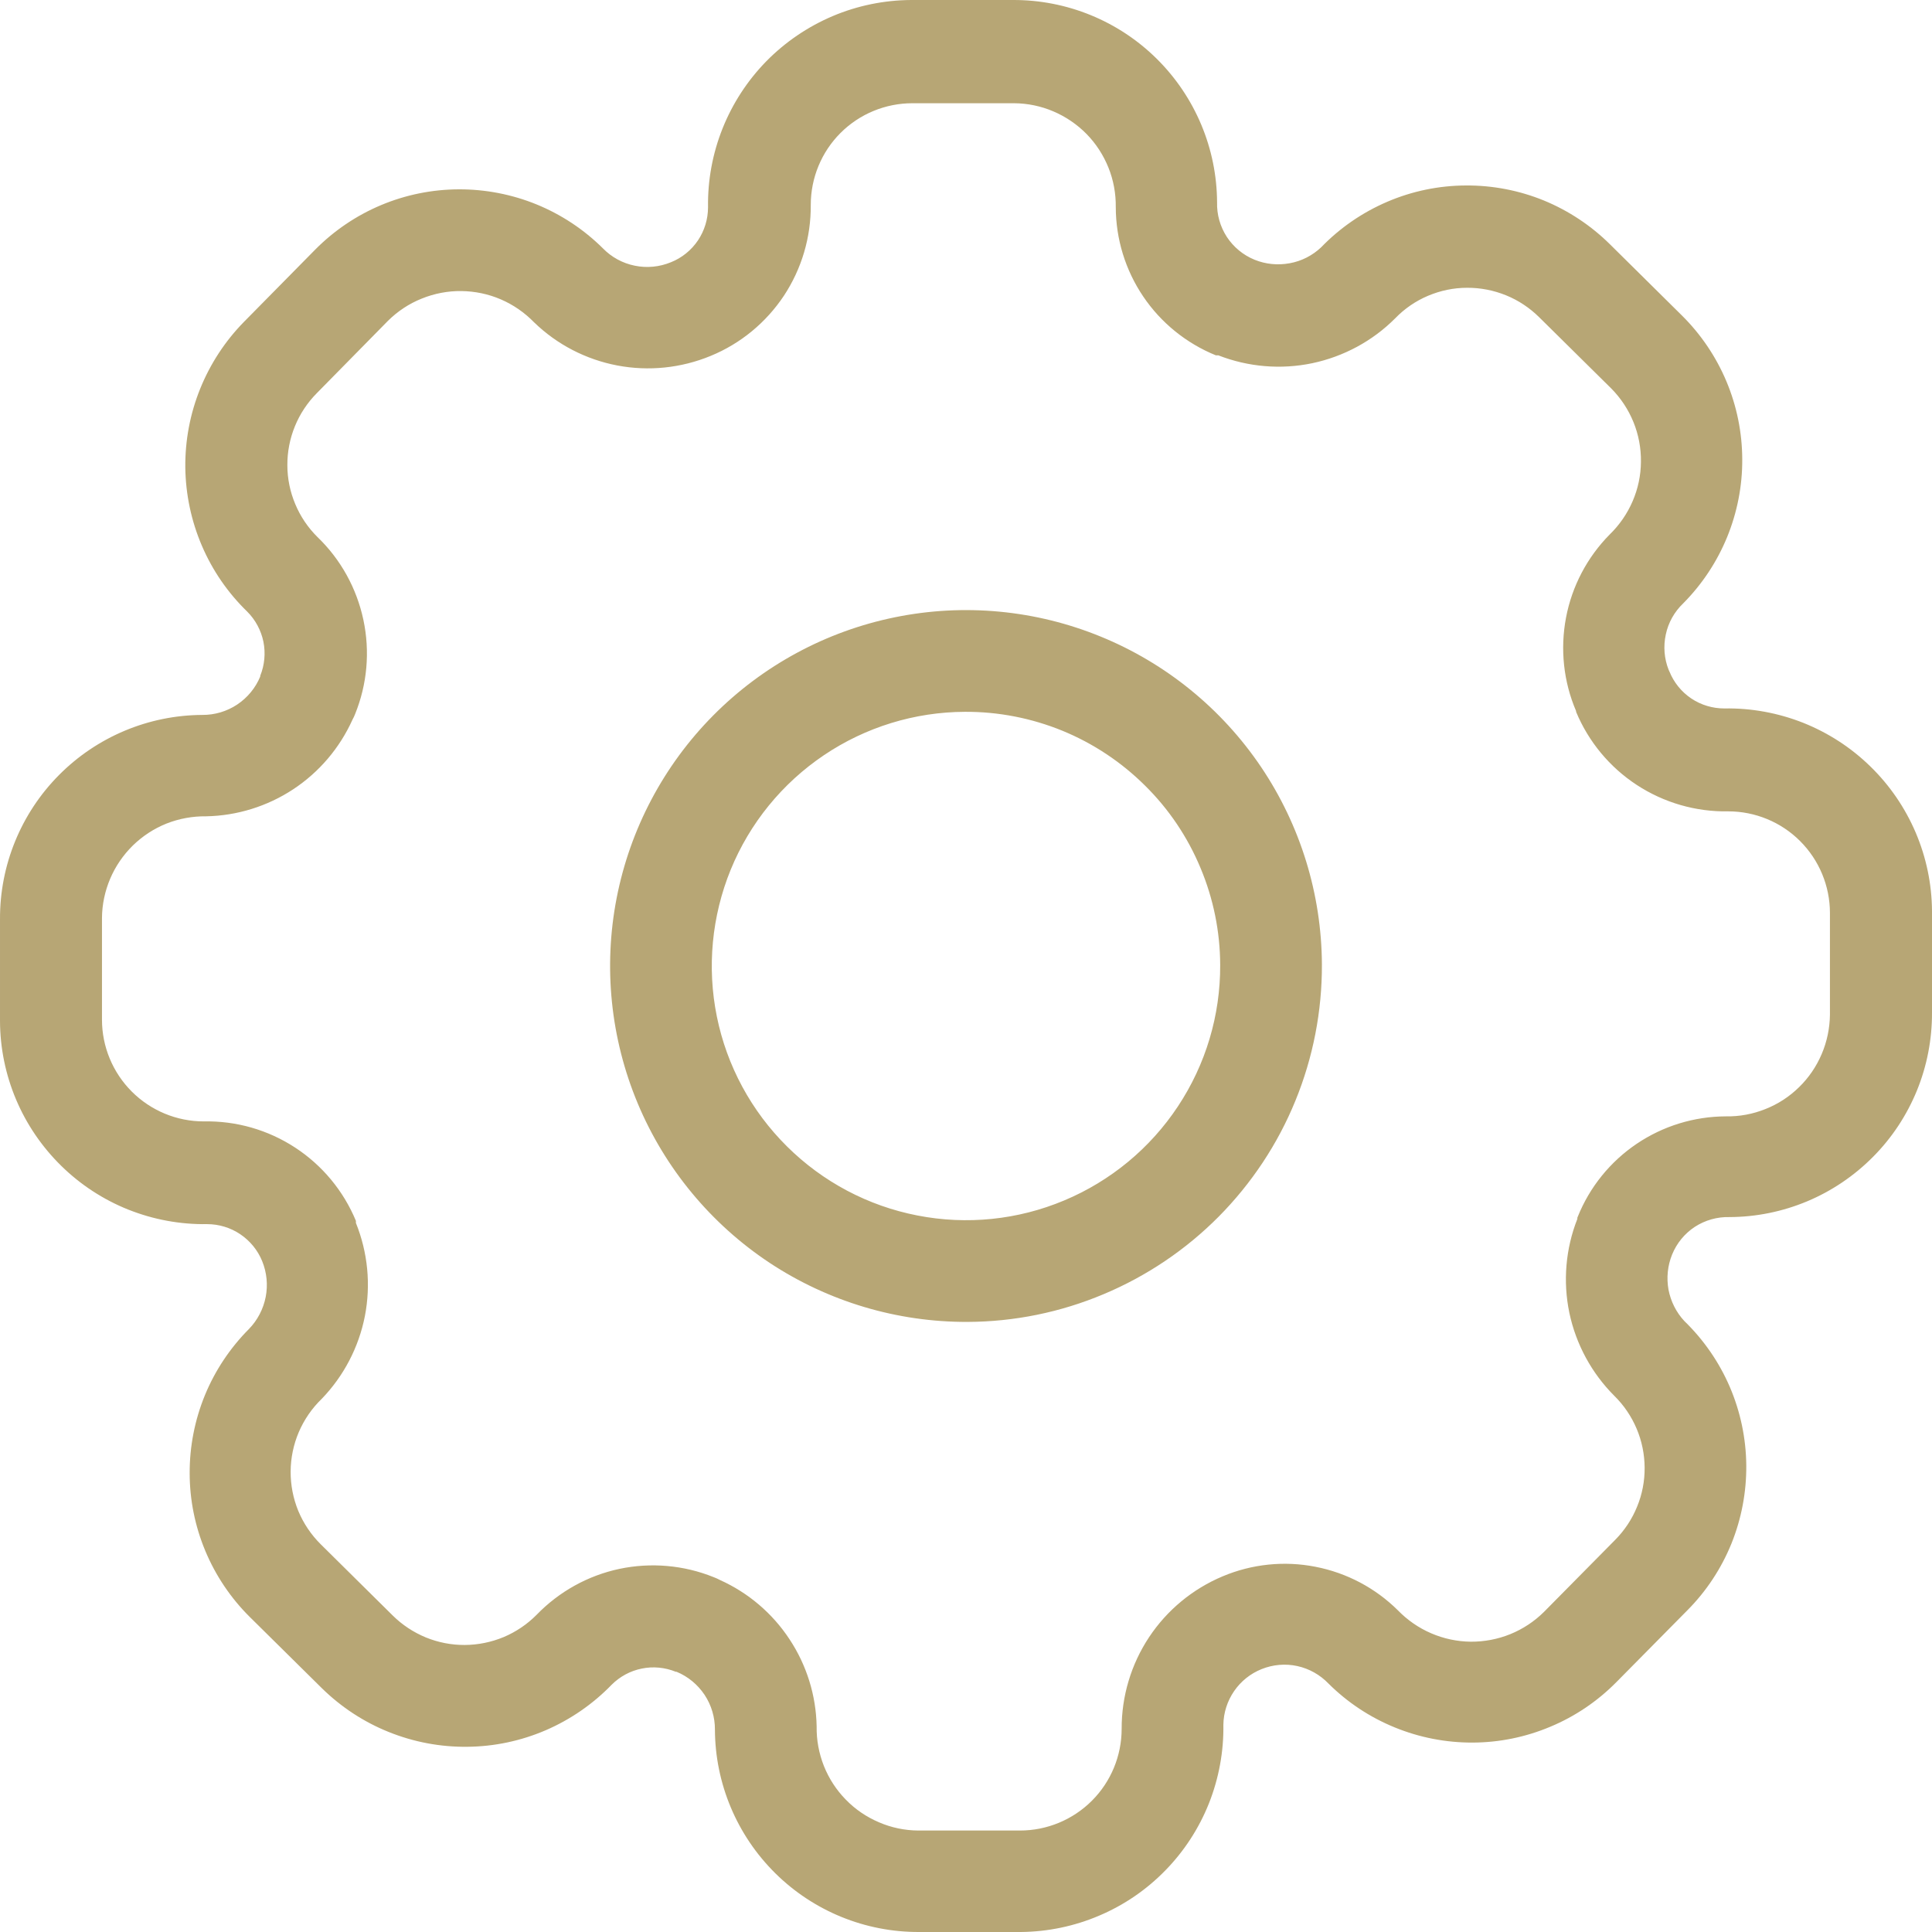 <svg width="23" height="23" viewBox="0 0 23 23" fill="none" xmlns="http://www.w3.org/2000/svg">
<path d="M11.518 15.737C10.68 15.74 9.86 15.495 9.161 15.033C8.463 14.57 7.917 13.911 7.593 13.138C7.269 12.365 7.181 11.514 7.341 10.691C7.501 9.869 7.901 9.112 8.491 8.517C9.081 7.922 9.835 7.515 10.656 7.348C11.477 7.181 12.329 7.261 13.105 7.579C13.88 7.896 14.544 8.436 15.013 9.131C15.481 9.826 15.733 10.644 15.737 11.482C15.739 12.038 15.632 12.59 15.421 13.105C15.211 13.62 14.9 14.088 14.509 14.483C14.117 14.878 13.651 15.192 13.138 15.407C12.625 15.623 12.075 15.735 11.518 15.737ZM11.488 8.474C10.889 8.476 10.305 8.656 9.809 8.99C9.312 9.325 8.926 9.799 8.699 10.353C8.473 10.907 8.415 11.516 8.534 12.102C8.653 12.689 8.944 13.227 9.369 13.648C9.794 14.07 10.334 14.356 10.921 14.47C11.509 14.585 12.117 14.523 12.669 14.291C13.221 14.06 13.693 13.67 14.023 13.171C14.354 12.672 14.529 12.086 14.526 11.488C14.525 11.091 14.445 10.697 14.291 10.331C14.138 9.964 13.914 9.631 13.631 9.352C13.349 9.072 13.015 8.85 12.647 8.699C12.279 8.549 11.885 8.472 11.488 8.474ZM12.154 23H10.943C10.301 23.003 9.684 22.751 9.228 22.299C8.772 21.847 8.514 21.233 8.511 20.591C8.512 20.444 8.469 20.299 8.388 20.177C8.306 20.054 8.19 19.958 8.054 19.902H8.045C7.917 19.85 7.776 19.836 7.64 19.864C7.504 19.891 7.379 19.959 7.281 20.057C7.058 20.287 6.791 20.471 6.497 20.598C6.202 20.725 5.885 20.792 5.565 20.795C5.244 20.799 4.926 20.739 4.628 20.619C4.331 20.5 4.06 20.322 3.831 20.097L2.974 19.25C2.748 19.026 2.568 18.759 2.445 18.465C2.322 18.171 2.258 17.856 2.258 17.537C2.257 17.218 2.319 16.903 2.44 16.608C2.561 16.314 2.74 16.046 2.965 15.82C3.066 15.716 3.135 15.583 3.163 15.44C3.191 15.296 3.176 15.148 3.121 15.013C3.068 14.883 2.977 14.772 2.86 14.693C2.744 14.615 2.606 14.573 2.466 14.573C2.145 14.578 1.826 14.519 1.527 14.4C1.229 14.281 0.957 14.103 0.728 13.878C0.499 13.653 0.316 13.385 0.191 13.089C0.066 12.793 0.001 12.475 2.46836e-05 12.154V10.943C-0.003 10.301 0.249 9.684 0.701 9.228C1.153 8.772 1.767 8.514 2.409 8.511C2.556 8.512 2.701 8.469 2.823 8.388C2.946 8.306 3.042 8.19 3.098 8.054V8.045C3.15 7.917 3.163 7.776 3.136 7.64C3.108 7.504 3.041 7.379 2.943 7.281C2.713 7.058 2.529 6.791 2.403 6.496C2.277 6.202 2.21 5.885 2.206 5.564C2.203 5.243 2.263 4.925 2.383 4.628C2.503 4.331 2.68 4.06 2.905 3.831L3.753 2.971C3.977 2.745 4.243 2.565 4.536 2.442C4.829 2.319 5.144 2.255 5.462 2.254C5.78 2.253 6.095 2.314 6.389 2.434C6.684 2.555 6.951 2.732 7.177 2.956C7.28 3.062 7.412 3.134 7.557 3.163C7.701 3.193 7.851 3.178 7.987 3.122C8.118 3.07 8.23 2.979 8.309 2.862C8.387 2.746 8.429 2.608 8.429 2.467C8.424 2.146 8.483 1.827 8.602 1.529C8.721 1.231 8.898 0.959 9.123 0.729C9.348 0.5 9.616 0.318 9.912 0.192C10.207 0.067 10.525 0.002 10.846 2.46836e-05H12.057C12.699 -0.003 13.316 0.249 13.772 0.701C14.228 1.153 14.486 1.767 14.489 2.409C14.485 2.555 14.526 2.698 14.605 2.82C14.685 2.942 14.8 3.037 14.935 3.092C15.068 3.146 15.212 3.16 15.353 3.134C15.493 3.109 15.623 3.043 15.727 2.945C15.951 2.713 16.219 2.529 16.515 2.402C16.811 2.275 17.13 2.209 17.452 2.208C17.77 2.206 18.086 2.267 18.38 2.387C18.674 2.508 18.942 2.686 19.168 2.91L20.024 3.757C20.25 3.981 20.43 4.248 20.553 4.541C20.676 4.834 20.74 5.149 20.741 5.467C20.743 5.785 20.681 6.1 20.561 6.394C20.44 6.689 20.263 6.956 20.039 7.182C19.934 7.282 19.861 7.411 19.831 7.553C19.8 7.695 19.812 7.843 19.866 7.977L19.874 7.994C19.927 8.125 20.017 8.236 20.134 8.315C20.25 8.393 20.388 8.434 20.528 8.434C20.849 8.428 21.168 8.487 21.467 8.605C21.765 8.724 22.037 8.9 22.267 9.125C22.497 9.349 22.68 9.617 22.806 9.912C22.932 10.208 22.998 10.525 23 10.846V12.057C23.001 12.375 22.94 12.69 22.82 12.984C22.699 13.279 22.522 13.547 22.298 13.772C22.074 13.998 21.808 14.178 21.515 14.301C21.221 14.424 20.907 14.488 20.589 14.489C20.443 14.485 20.299 14.526 20.177 14.605C20.055 14.685 19.961 14.8 19.906 14.935C19.852 15.068 19.838 15.212 19.863 15.353C19.89 15.493 19.955 15.623 20.052 15.727C20.282 15.95 20.466 16.216 20.593 16.511C20.719 16.805 20.786 17.122 20.789 17.442C20.792 17.762 20.732 18.08 20.612 18.377C20.491 18.674 20.313 18.944 20.087 19.171L19.24 20.028C19.016 20.254 18.75 20.434 18.457 20.556C18.163 20.68 17.849 20.744 17.531 20.745C17.213 20.746 16.898 20.685 16.603 20.564C16.309 20.444 16.041 20.267 15.816 20.043C15.715 19.938 15.586 19.865 15.444 19.834C15.303 19.803 15.155 19.816 15.02 19.87C14.887 19.923 14.773 20.014 14.692 20.132C14.611 20.25 14.566 20.389 14.564 20.532C14.569 20.852 14.51 21.171 14.392 21.469C14.273 21.767 14.097 22.038 13.873 22.267C13.649 22.497 13.381 22.68 13.086 22.805C12.791 22.931 12.474 22.997 12.154 23ZM8.572 18.81C8.909 18.962 9.196 19.206 9.399 19.515C9.603 19.823 9.715 20.183 9.722 20.552C9.719 20.713 9.749 20.873 9.808 21.023C9.868 21.173 9.956 21.309 10.069 21.424C10.181 21.54 10.316 21.631 10.464 21.694C10.612 21.758 10.771 21.791 10.932 21.792H12.143C12.464 21.792 12.772 21.664 12.999 21.437C13.226 21.21 13.353 20.902 13.353 20.581C13.352 20.194 13.465 19.814 13.679 19.491C13.893 19.168 14.198 18.916 14.555 18.766C14.904 18.619 15.289 18.579 15.66 18.652C16.032 18.724 16.374 18.905 16.642 19.171C16.755 19.287 16.889 19.38 17.038 19.444C17.186 19.508 17.346 19.542 17.508 19.544C17.669 19.545 17.83 19.515 17.98 19.454C18.13 19.393 18.266 19.303 18.381 19.189L19.228 18.332C19.34 18.219 19.429 18.085 19.489 17.937C19.55 17.79 19.58 17.632 19.579 17.473C19.578 17.313 19.546 17.155 19.484 17.009C19.422 16.862 19.332 16.729 19.218 16.617C18.948 16.347 18.762 16.004 18.683 15.63C18.605 15.255 18.638 14.866 18.778 14.511V14.497L18.784 14.482C18.926 14.13 19.17 13.829 19.484 13.617C19.798 13.405 20.168 13.291 20.547 13.29C20.708 13.293 20.868 13.263 21.017 13.203C21.167 13.144 21.303 13.055 21.418 12.942C21.533 12.83 21.624 12.696 21.687 12.548C21.75 12.4 21.783 12.241 21.785 12.08V10.869C21.785 10.548 21.657 10.24 21.43 10.013C21.203 9.786 20.895 9.659 20.574 9.659C20.188 9.666 19.809 9.556 19.486 9.345C19.163 9.134 18.911 8.83 18.763 8.474V8.465C18.613 8.115 18.572 7.728 18.643 7.353C18.714 6.979 18.895 6.634 19.163 6.363C19.279 6.25 19.372 6.116 19.436 5.967C19.5 5.819 19.534 5.659 19.535 5.497C19.537 5.335 19.507 5.175 19.446 5.025C19.385 4.875 19.295 4.739 19.181 4.624L18.324 3.777C18.211 3.665 18.077 3.576 17.93 3.516C17.782 3.456 17.625 3.425 17.465 3.426C17.306 3.426 17.148 3.459 17.001 3.521C16.854 3.583 16.721 3.674 16.61 3.789C16.34 4.06 15.996 4.245 15.622 4.324C15.248 4.402 14.859 4.369 14.503 4.23H14.49H14.474C14.123 4.087 13.822 3.844 13.61 3.53C13.397 3.215 13.284 2.845 13.283 2.466C13.285 2.305 13.256 2.145 13.196 1.996C13.136 1.847 13.048 1.71 12.935 1.595C12.823 1.481 12.688 1.389 12.54 1.326C12.393 1.263 12.233 1.23 12.073 1.229H10.862C10.541 1.229 10.233 1.356 10.006 1.583C9.779 1.81 9.652 2.118 9.652 2.439C9.655 2.824 9.544 3.2 9.332 3.521C9.119 3.841 8.816 4.091 8.46 4.237C8.109 4.382 7.723 4.422 7.349 4.351C6.976 4.28 6.631 4.102 6.358 3.837C6.245 3.721 6.111 3.628 5.962 3.564C5.814 3.5 5.654 3.467 5.492 3.465C5.331 3.463 5.17 3.494 5.02 3.555C4.87 3.615 4.734 3.705 4.619 3.819L3.772 4.68C3.66 4.793 3.571 4.927 3.511 5.074C3.451 5.221 3.42 5.379 3.421 5.538C3.421 5.697 3.453 5.854 3.515 6.001C3.576 6.148 3.666 6.281 3.779 6.393C4.056 6.659 4.246 7.003 4.326 7.379C4.406 7.754 4.372 8.145 4.227 8.502C4.218 8.524 4.208 8.547 4.196 8.568C4.044 8.905 3.8 9.192 3.491 9.396C3.183 9.599 2.823 9.711 2.454 9.718C2.293 9.716 2.133 9.745 1.983 9.804C1.833 9.864 1.697 9.953 1.582 10.065C1.467 10.178 1.375 10.312 1.312 10.46C1.249 10.608 1.215 10.768 1.214 10.929V12.139C1.214 12.46 1.342 12.768 1.569 12.995C1.796 13.222 2.104 13.35 2.425 13.35C2.811 13.342 3.19 13.45 3.514 13.662C3.837 13.873 4.089 14.177 4.237 14.534V14.546V14.559C4.379 14.91 4.416 15.295 4.344 15.667C4.271 16.039 4.092 16.382 3.829 16.654C3.713 16.766 3.621 16.9 3.557 17.049C3.494 17.197 3.461 17.356 3.46 17.517C3.459 17.678 3.49 17.838 3.551 17.987C3.613 18.136 3.704 18.271 3.818 18.384L4.675 19.232C4.788 19.344 4.922 19.432 5.069 19.493C5.216 19.553 5.374 19.584 5.533 19.583C5.692 19.582 5.849 19.55 5.996 19.489C6.143 19.427 6.276 19.337 6.388 19.224C6.655 18.948 6.998 18.757 7.374 18.677C7.75 18.598 8.141 18.632 8.497 18.776C8.523 18.786 8.548 18.797 8.572 18.81Z" fill="#B7A675"/>
</svg>
